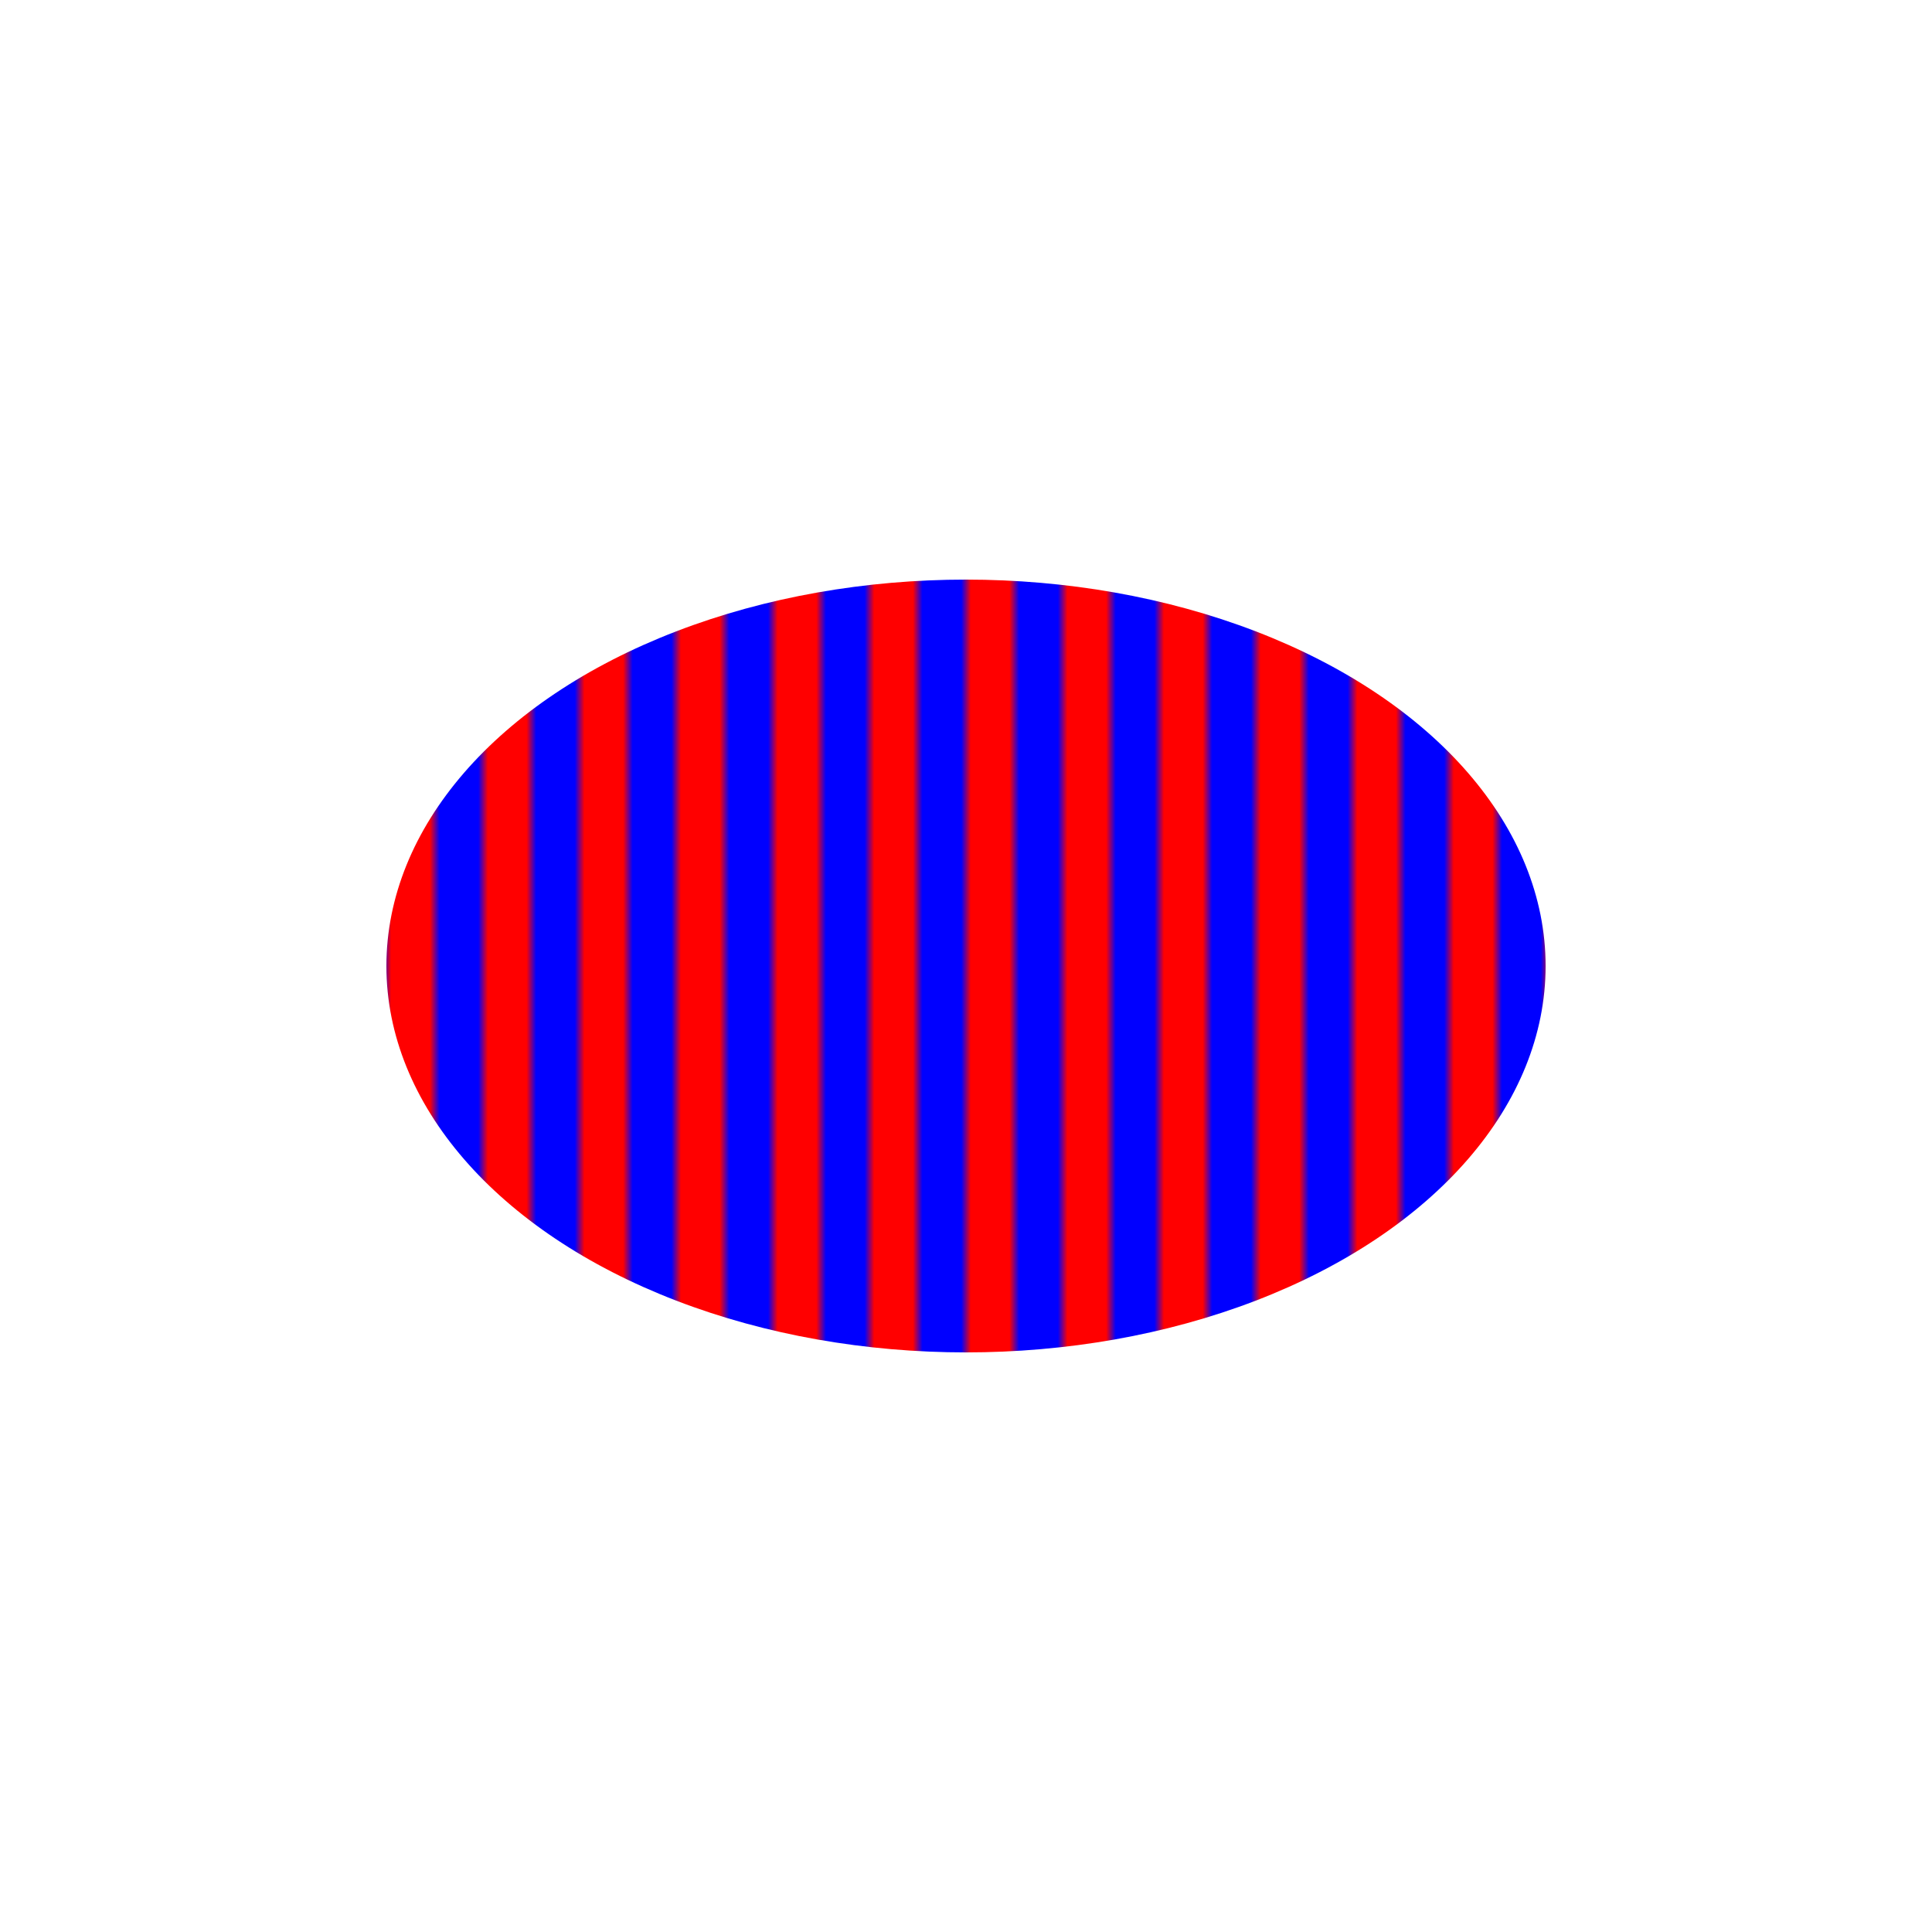 <?xml version="1.0" encoding="UTF-8"?>
<svg xmlns="http://www.w3.org/2000/svg" viewBox="0 0 200 200">
  <defs>
    <pattern id="stripes" patternUnits="userSpaceOnUse" width="10" height="10">
      <rect width="5" height="10" fill="red"/>
      <rect x="5" width="5" height="10" fill="blue"/>
    </pattern>
  </defs>
  <ellipse cx="100" cy="100" rx="60" ry="40" fill="url(#stripes)"/>
</svg>